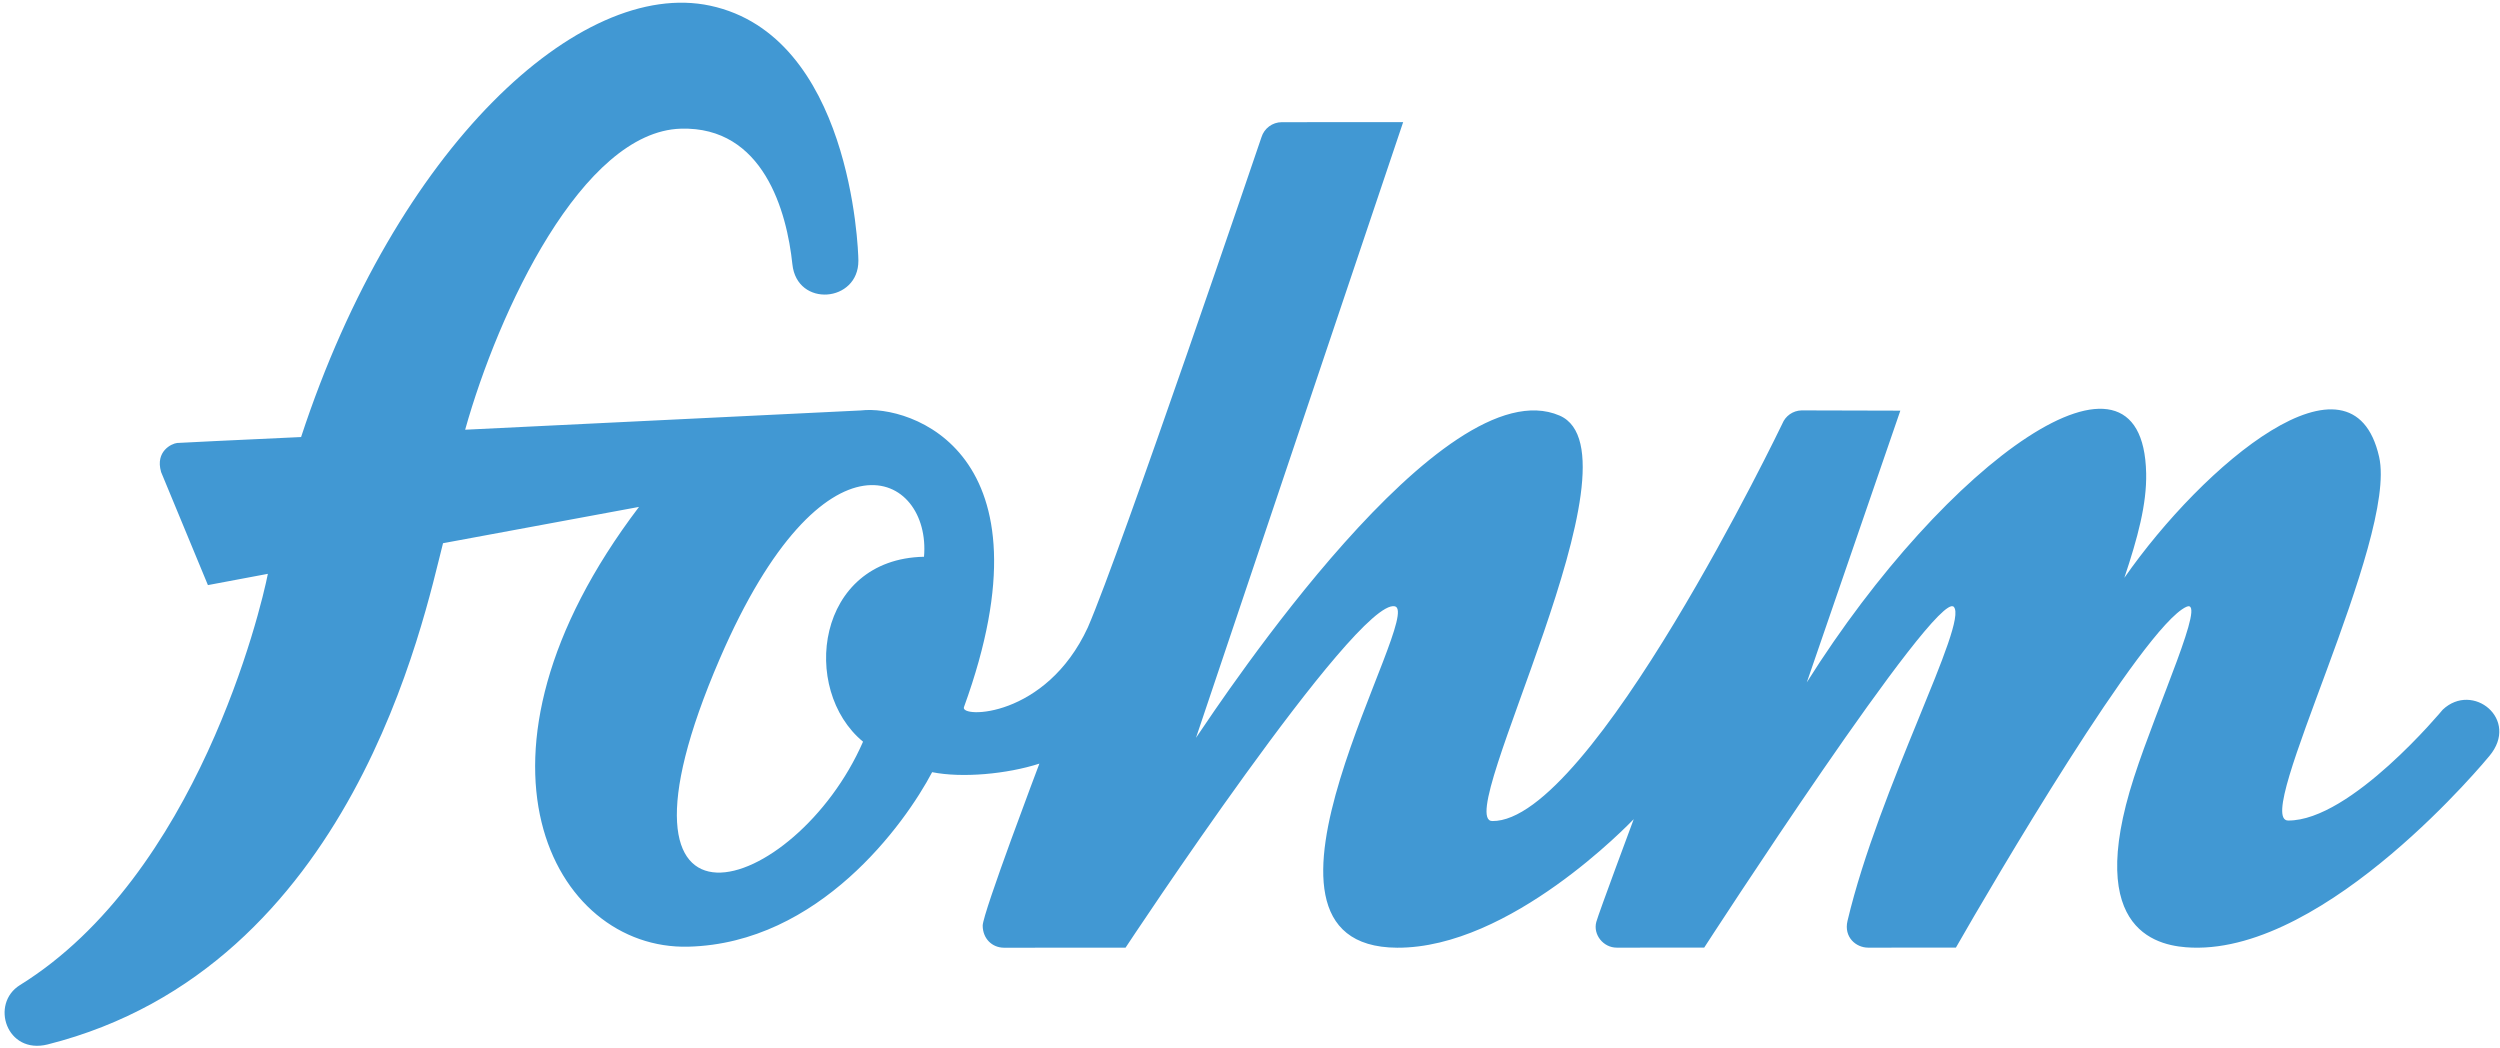 <?xml version="1.0" encoding="utf-8"?>
<!-- Generator: Adobe Illustrator 16.0.0, SVG Export Plug-In . SVG Version: 6.00 Build 0)  -->
<!DOCTYPE svg PUBLIC "-//W3C//DTD SVG 1.1//EN" "http://www.w3.org/Graphics/SVG/1.1/DTD/svg11.dtd">
<svg version="1.1" id="Layer_1" xmlns="http://www.w3.org/2000/svg" xmlns:xlink="http://www.w3.org/1999/xlink" x="0px" y="0px"
	 width="781.5px" height="327.5px" viewBox="0 0 781.5 327.5" enable-background="new 0 0 781.5 327.5" xml:space="preserve">
<path id="Fohm" fill="#4198D3" d="M763.609,221.835c-0.062,0.06-28.769,34.788-48.345,34.664
	c-11.464-0.073,34.328-87.839,28.445-113.706c-8.388-36.878-54.955,2.41-79.637,37.829c4.162-12.485,7.019-22.981,6.818-32.684
	c-0.978-47.938-62.441-4.047-106.08,65.366l29.236-84.936l-30.885-0.08c-2.727,0.074-5.04,1.757-6.006,4.155
	c-0.004,0.012-59.807,124.637-90.687,124.215c-12.833-0.179,48.729-114.757,21.067-126.743
	c-36.333-15.743-105.196,88.226-113.671,100.728l64.763-192.47c0,0-37.874,0.02-37.919,0.02c-3.001,0-5.54,1.983-6.377,4.71
	c0,0-44.011,129.662-54.287,153.257c-13.111,28.36-39.99,28.403-38.713,24.89c29.106-80.082-17.078-94.542-32.181-92.748
	l-123.743,6.029c10.368-37.047,36.628-93.19,67.424-94.105c25.804-0.767,33.14,25.881,34.871,42.393
	c1.425,13.583,20.703,11.976,20.63-1.144c-0.023-4.188-2.535-70.33-46.349-79.701C181.36-6.912,123.937,45.787,94.12,136.621
	c-19.785,0.895-38.63,1.827-38.752,1.854c-1.733,0.181-6.87,2.615-5.025,9.015l-0.008,0.013l14.66,35.399l18.738-3.523
	C81.58,190.481,61.6,273.61,6.239,307.934c-9.384,5.818-4.235,21.812,8.69,18.55c95.381-24.072,117.575-133.373,123.561-156.678
	l61.261-11.345c-59.457,78.369-26.936,138.544,15.421,137.473c40.901-1.034,67.738-38.452,76.215-54.554
	c9.38,1.883,23.383,0.596,33.525-2.672c0,0-17.756,46.855-17.724,50.648c0.034,4.075,2.933,6.842,6.569,6.897l38.086-0.008
	c0,0,72.08-109.211,84.162-106.719c9.567,1.977-55.354,106.434,0.731,106.729c35.395,0.185,72.741-38.954,73.965-40.179
	c0,0-10.988,29.475-11.697,32.116c-1.071,3.993,2.215,8.057,6.385,8.041c0.061,0,27.343-0.009,27.343-0.009
	s72.605-112.152,78.012-106.528c4.703,4.894-23.371,56.61-33.212,98.168c-1.221,5.166,2.741,8.369,6.425,8.369
	c0.06,0,27.459-0.009,27.459-0.009c11.291-19.767,58.454-100.28,72.024-106.524c6.557-3.018-8.923,30.329-16.341,53.263
	c-15.953,49.318,8.479,52.931,18.157,53.262c42.568,1.461,92.542-59.443,92.908-59.883C787.783,224.879,772.959,213,763.609,221.835
	z M288.845,174.042c-33.801,0.667-38.767,41.561-19.058,57.81c-21.024,48.161-86.036,69.602-44.762-25.985
	C257.527,130.599,291.121,147.687,288.845,174.042z"/>
</svg>
